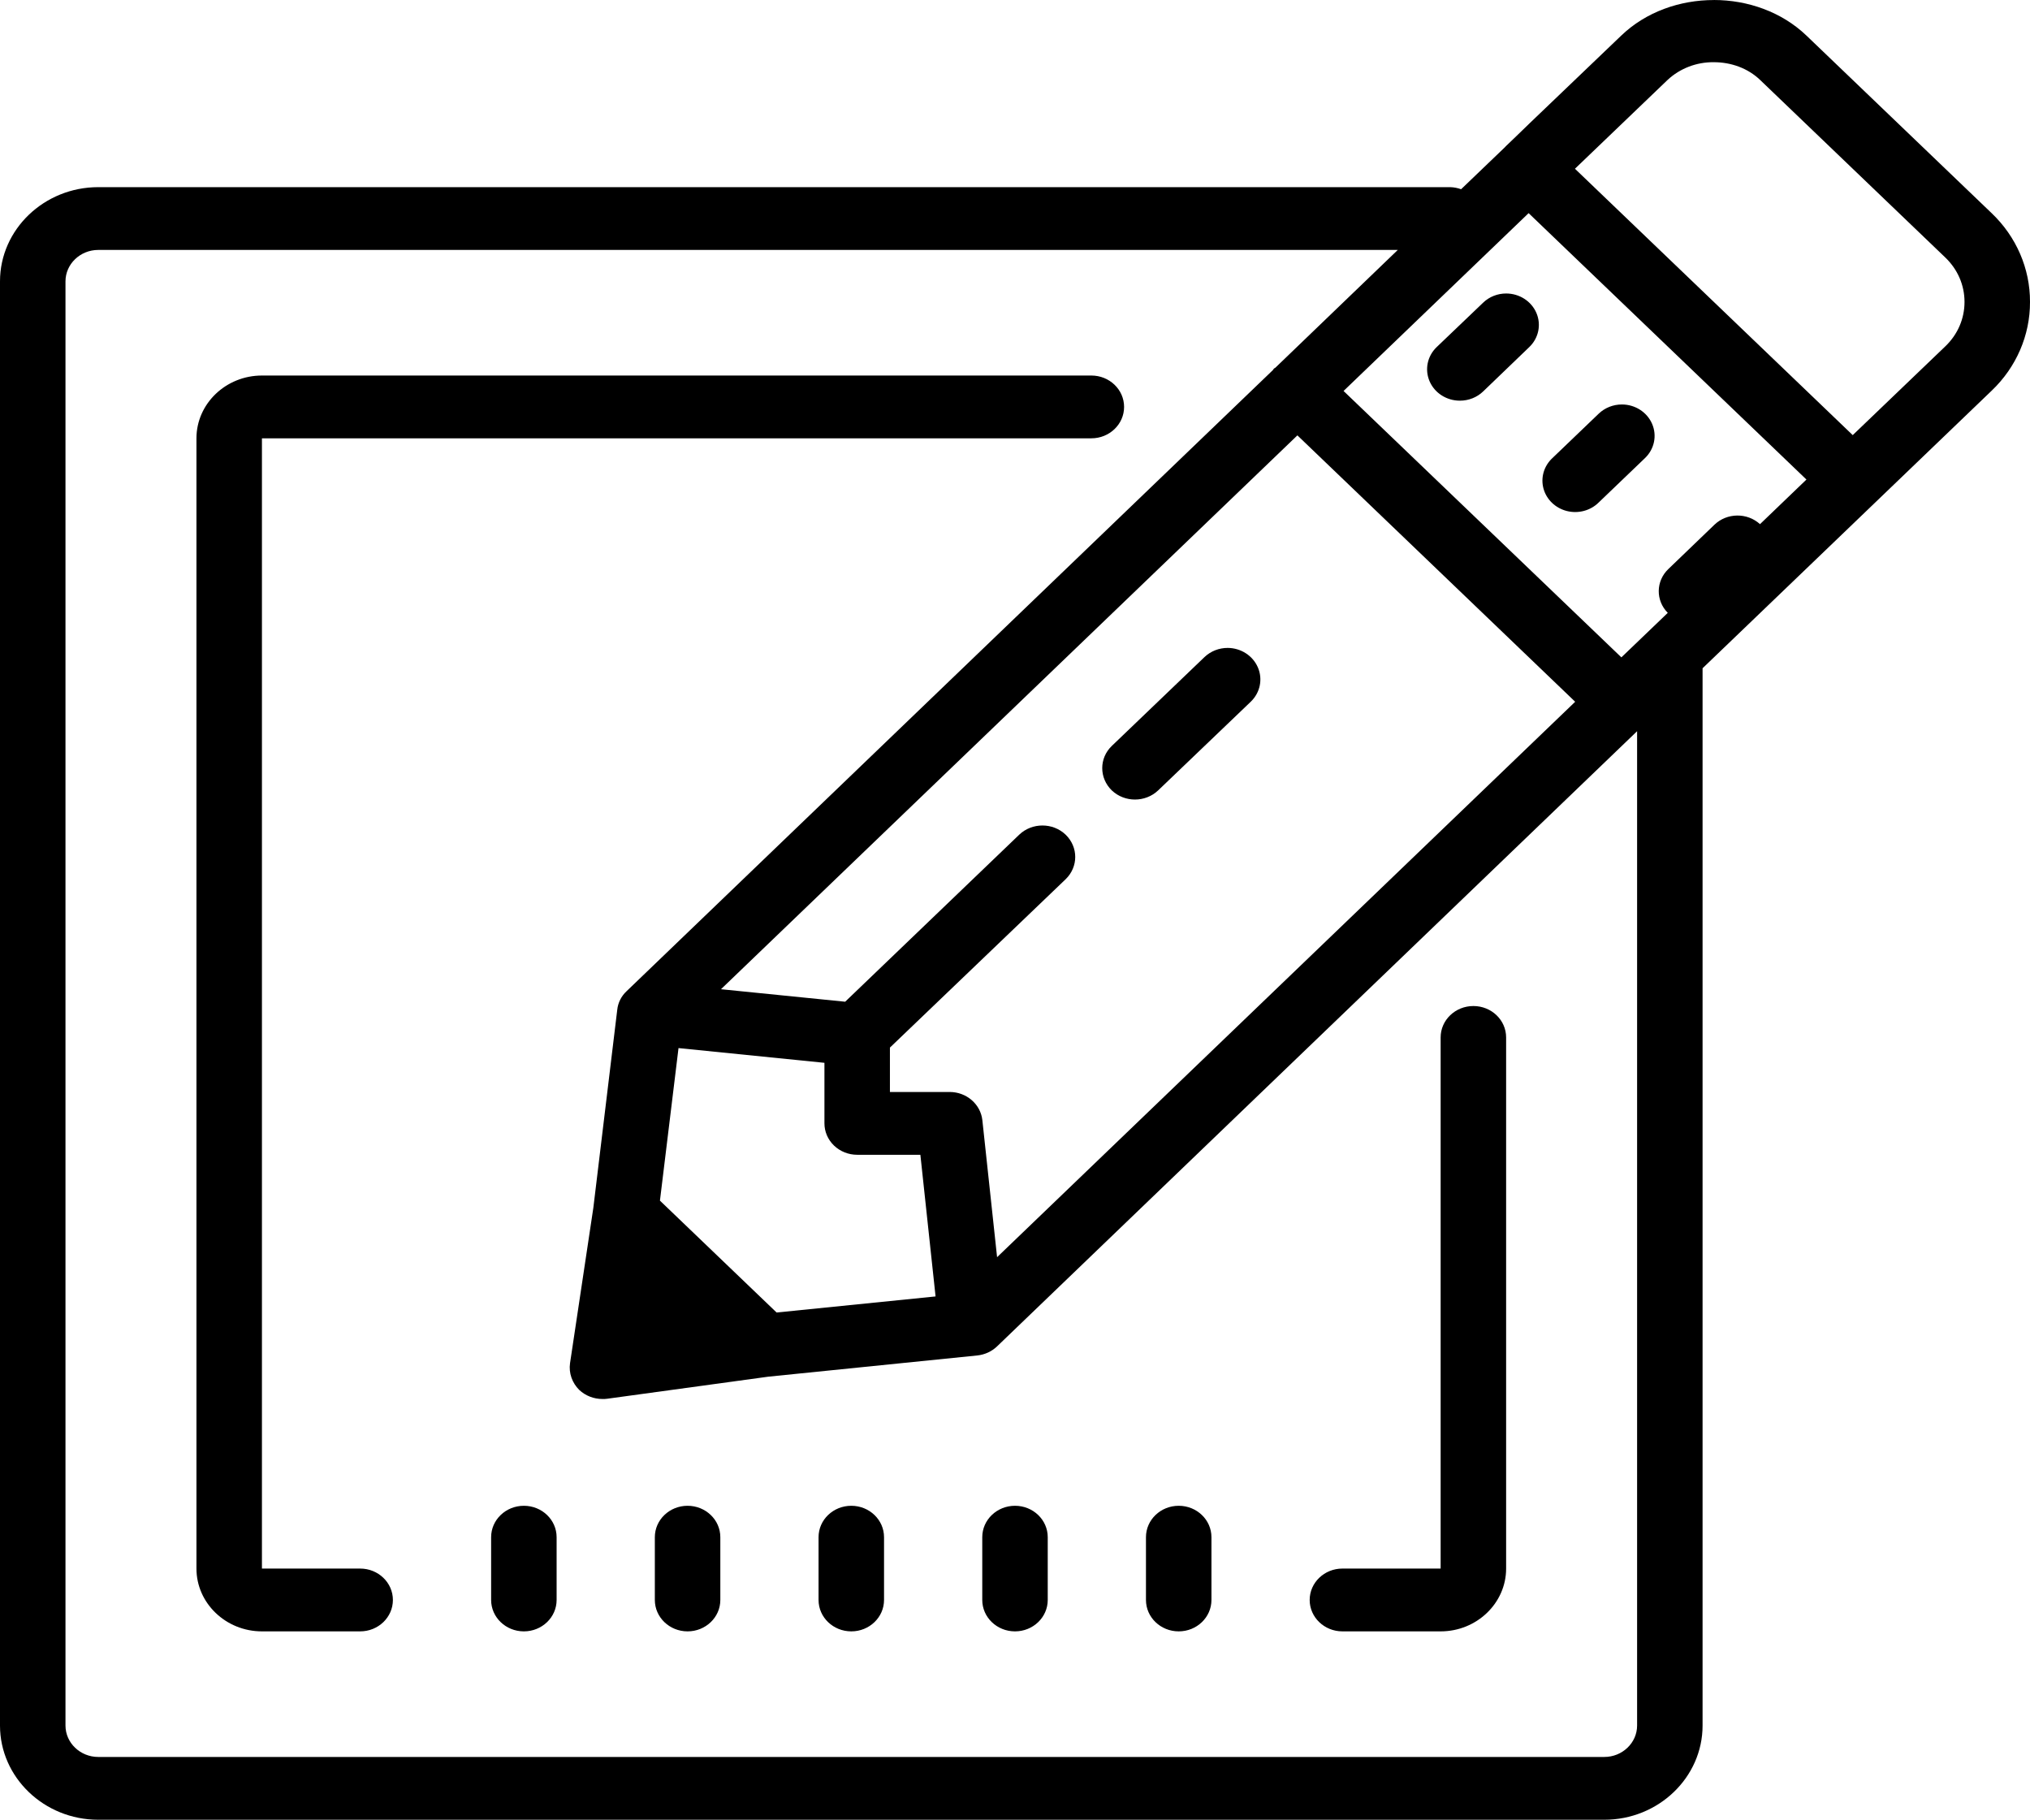 <?xml version="1.0" standalone="no"?><!-- Generator: Gravit.io --><svg xmlns="http://www.w3.org/2000/svg" xmlns:xlink="http://www.w3.org/1999/xlink" style="isolation:isolate" viewBox="415.047 3115 166.244 149" width="166.244" height="149"><path d=" M 555.4 3115.003 C 552.624 3115.003 549.849 3115.964 547.817 3117.913 L 540.368 3125.041 L 540.357 3125.051 L 539.132 3126.237 L 538.336 3127 L 538.336 3127.01 L 534.702 3130.494 C 534.421 3130.392 534.124 3130.335 533.823 3130.324 L 423.091 3130.324 C 418.662 3130.324 415.047 3133.789 415.047 3138.036 L 415.047 3256.288 C 415.047 3260.535 418.662 3264 423.091 3264 L 546.433 3264 C 550.863 3264 554.477 3260.535 554.477 3256.288 L 554.477 3169.717 L 568.68 3156.082 L 578.148 3146.992 C 580.169 3145.07 581.301 3142.451 581.291 3139.722 C 581.301 3136.993 580.169 3134.375 578.148 3132.452 L 562.983 3117.913 C 560.961 3115.974 558.175 3115 555.4 3115 L 555.4 3115.003 Z  M 555.4 3120.093 C 556.794 3120.093 558.175 3120.573 559.191 3121.548 L 574.357 3136.087 C 575.373 3137.064 575.928 3138.35 575.928 3139.722 C 575.928 3141.098 575.373 3142.383 574.357 3143.357 L 566.774 3150.627 L 544.025 3128.817 L 551.608 3121.548 C 552.621 3120.6 553.985 3120.076 555.4 3120.093 Z  M 540.231 3132.452 L 562.983 3154.265 L 559.18 3157.918 C 558.132 3156.961 556.479 3156.979 555.453 3157.959 L 551.673 3161.594 C 550.644 3162.579 550.624 3164.171 551.627 3165.18 L 547.828 3168.825 L 525.076 3147.013 L 540.231 3132.452 Z  M 423.091 3135.465 L 529.517 3135.465 L 519.494 3145.105 C 519.451 3145.136 519.411 3145.147 519.368 3145.185 C 519.338 3145.216 519.327 3145.265 519.285 3145.306 L 466.36 3196.159 C 465.928 3196.563 465.657 3197.1 465.596 3197.676 L 463.638 3213.895 L 461.729 3226.617 C 461.614 3227.422 461.898 3228.224 462.483 3228.807 C 462.998 3229.288 463.679 3229.55 464.389 3229.55 C 464.515 3229.55 464.641 3229.55 464.767 3229.53 L 477.965 3227.722 L 495.08 3225.985 C 495.694 3225.921 496.266 3225.658 496.702 3225.239 L 549.115 3174.871 L 549.115 3256.288 C 549.115 3257.702 547.908 3258.859 546.433 3258.859 L 423.091 3258.859 C 421.616 3258.859 420.41 3257.702 420.41 3256.288 L 420.41 3138.036 C 420.41 3136.622 421.616 3135.465 423.091 3135.465 Z  M 538.389 3139.031 C 537.681 3139.031 537.003 3139.302 536.504 3139.784 L 532.702 3143.419 C 531.934 3144.155 531.706 3145.263 532.123 3146.224 C 532.54 3147.185 533.52 3147.81 534.606 3147.807 C 535.318 3147.808 536.001 3147.537 536.504 3147.054 L 540.285 3143.419 C 541.052 3142.684 541.281 3141.578 540.866 3140.618 C 540.451 3139.657 539.474 3139.031 538.389 3139.031 Z  M 436.498 3145.748 C 433.543 3145.748 431.135 3148.057 431.135 3150.889 L 431.135 3243.434 C 431.135 3246.267 433.543 3248.576 436.498 3248.576 L 444.542 3248.576 C 446.023 3248.576 447.223 3247.425 447.223 3246.005 C 447.223 3244.585 446.023 3243.434 444.542 3243.434 L 436.498 3243.434 L 436.498 3150.889 L 504.422 3150.889 C 505.903 3150.889 507.103 3149.739 507.103 3148.319 C 507.103 3146.899 505.903 3145.748 504.422 3145.748 L 436.498 3145.748 Z  M 547.868 3148.118 C 547.157 3148.118 546.475 3148.389 545.972 3148.871 L 542.181 3152.506 C 541.484 3153.152 541.204 3154.108 541.449 3155.006 C 541.695 3155.905 542.427 3156.607 543.364 3156.842 C 544.302 3157.078 545.299 3156.81 545.972 3156.141 L 549.763 3152.506 C 550.53 3151.771 550.759 3150.666 550.344 3149.705 C 549.93 3148.745 548.952 3148.118 547.868 3148.118 Z  M 521.296 3150.648 L 544.044 3172.46 L 496.702 3217.938 L 495.496 3206.722 C 495.353 3205.412 494.202 3204.415 492.828 3204.411 L 487.926 3204.411 L 487.926 3200.776 L 502.317 3186.99 C 503.363 3185.974 503.363 3184.36 502.317 3183.344 C 501.266 3182.34 499.566 3182.34 498.515 3183.344 L 484.261 3197.021 L 474.09 3195.997 L 521.296 3150.648 Z  M 515.587 3168.051 C 514.895 3168.051 514.214 3168.301 513.683 3168.805 L 506.098 3176.075 C 505.052 3177.077 505.052 3178.704 506.098 3179.72 C 507.148 3180.715 508.838 3180.715 509.889 3179.72 L 517.483 3172.45 C 518.246 3171.712 518.473 3170.607 518.059 3169.647 C 517.645 3168.686 516.671 3168.057 515.587 3168.051 Z  M 535.708 3197.373 C 534.227 3197.373 533.026 3198.524 533.026 3199.943 L 533.026 3243.434 L 524.982 3243.434 C 523.502 3243.434 522.301 3244.585 522.301 3246.005 C 522.301 3247.425 523.502 3248.576 524.982 3248.576 L 533.026 3248.576 C 535.981 3248.576 538.389 3246.267 538.389 3243.434 L 538.389 3199.943 C 538.389 3198.524 537.189 3197.373 535.708 3197.373 Z  M 470.613 3200.817 L 482.563 3202.023 L 482.563 3206.972 C 482.561 3207.655 482.842 3208.312 483.345 3208.796 C 483.848 3209.28 484.532 3209.553 485.245 3209.553 L 490.42 3209.553 L 491.664 3221.152 L 478.646 3222.468 L 469.092 3213.308 L 470.613 3200.817 Z  M 457.949 3238.293 C 456.468 3238.293 455.267 3239.444 455.267 3240.864 L 455.267 3246.005 C 455.267 3247.425 456.468 3248.576 457.949 3248.576 C 459.43 3248.576 460.63 3247.425 460.63 3246.005 L 460.63 3240.864 C 460.63 3239.444 459.43 3238.293 457.949 3238.293 Z  M 471.355 3238.293 C 469.875 3238.293 468.674 3239.444 468.674 3240.864 L 468.674 3246.005 C 468.674 3247.425 469.875 3248.576 471.355 3248.576 C 472.836 3248.576 474.037 3247.425 474.037 3246.005 L 474.037 3240.864 C 474.037 3239.444 472.836 3238.293 471.355 3238.293 Z  M 484.762 3238.293 C 483.281 3238.293 482.081 3239.444 482.081 3240.864 L 482.081 3246.005 C 482.081 3247.425 483.281 3248.576 484.762 3248.576 C 486.243 3248.576 487.444 3247.425 487.444 3246.005 L 487.444 3240.864 C 487.444 3239.444 486.243 3238.293 484.762 3238.293 Z  M 498.169 3238.293 C 496.688 3238.293 495.488 3239.444 495.488 3240.864 L 495.488 3246.005 C 495.488 3247.425 496.688 3248.576 498.169 3248.576 C 499.65 3248.576 500.85 3247.425 500.85 3246.005 L 500.85 3240.864 C 500.85 3239.444 499.65 3238.293 498.169 3238.293 Z  M 511.576 3238.293 C 510.095 3238.293 508.894 3239.444 508.894 3240.864 L 508.894 3246.005 C 508.894 3247.425 510.095 3248.576 511.576 3248.576 C 513.057 3248.576 514.257 3247.425 514.257 3246.005 L 514.257 3240.864 C 514.257 3239.444 513.057 3238.293 511.576 3238.293 Z " fill="rgb(0,0,0)"/></svg>